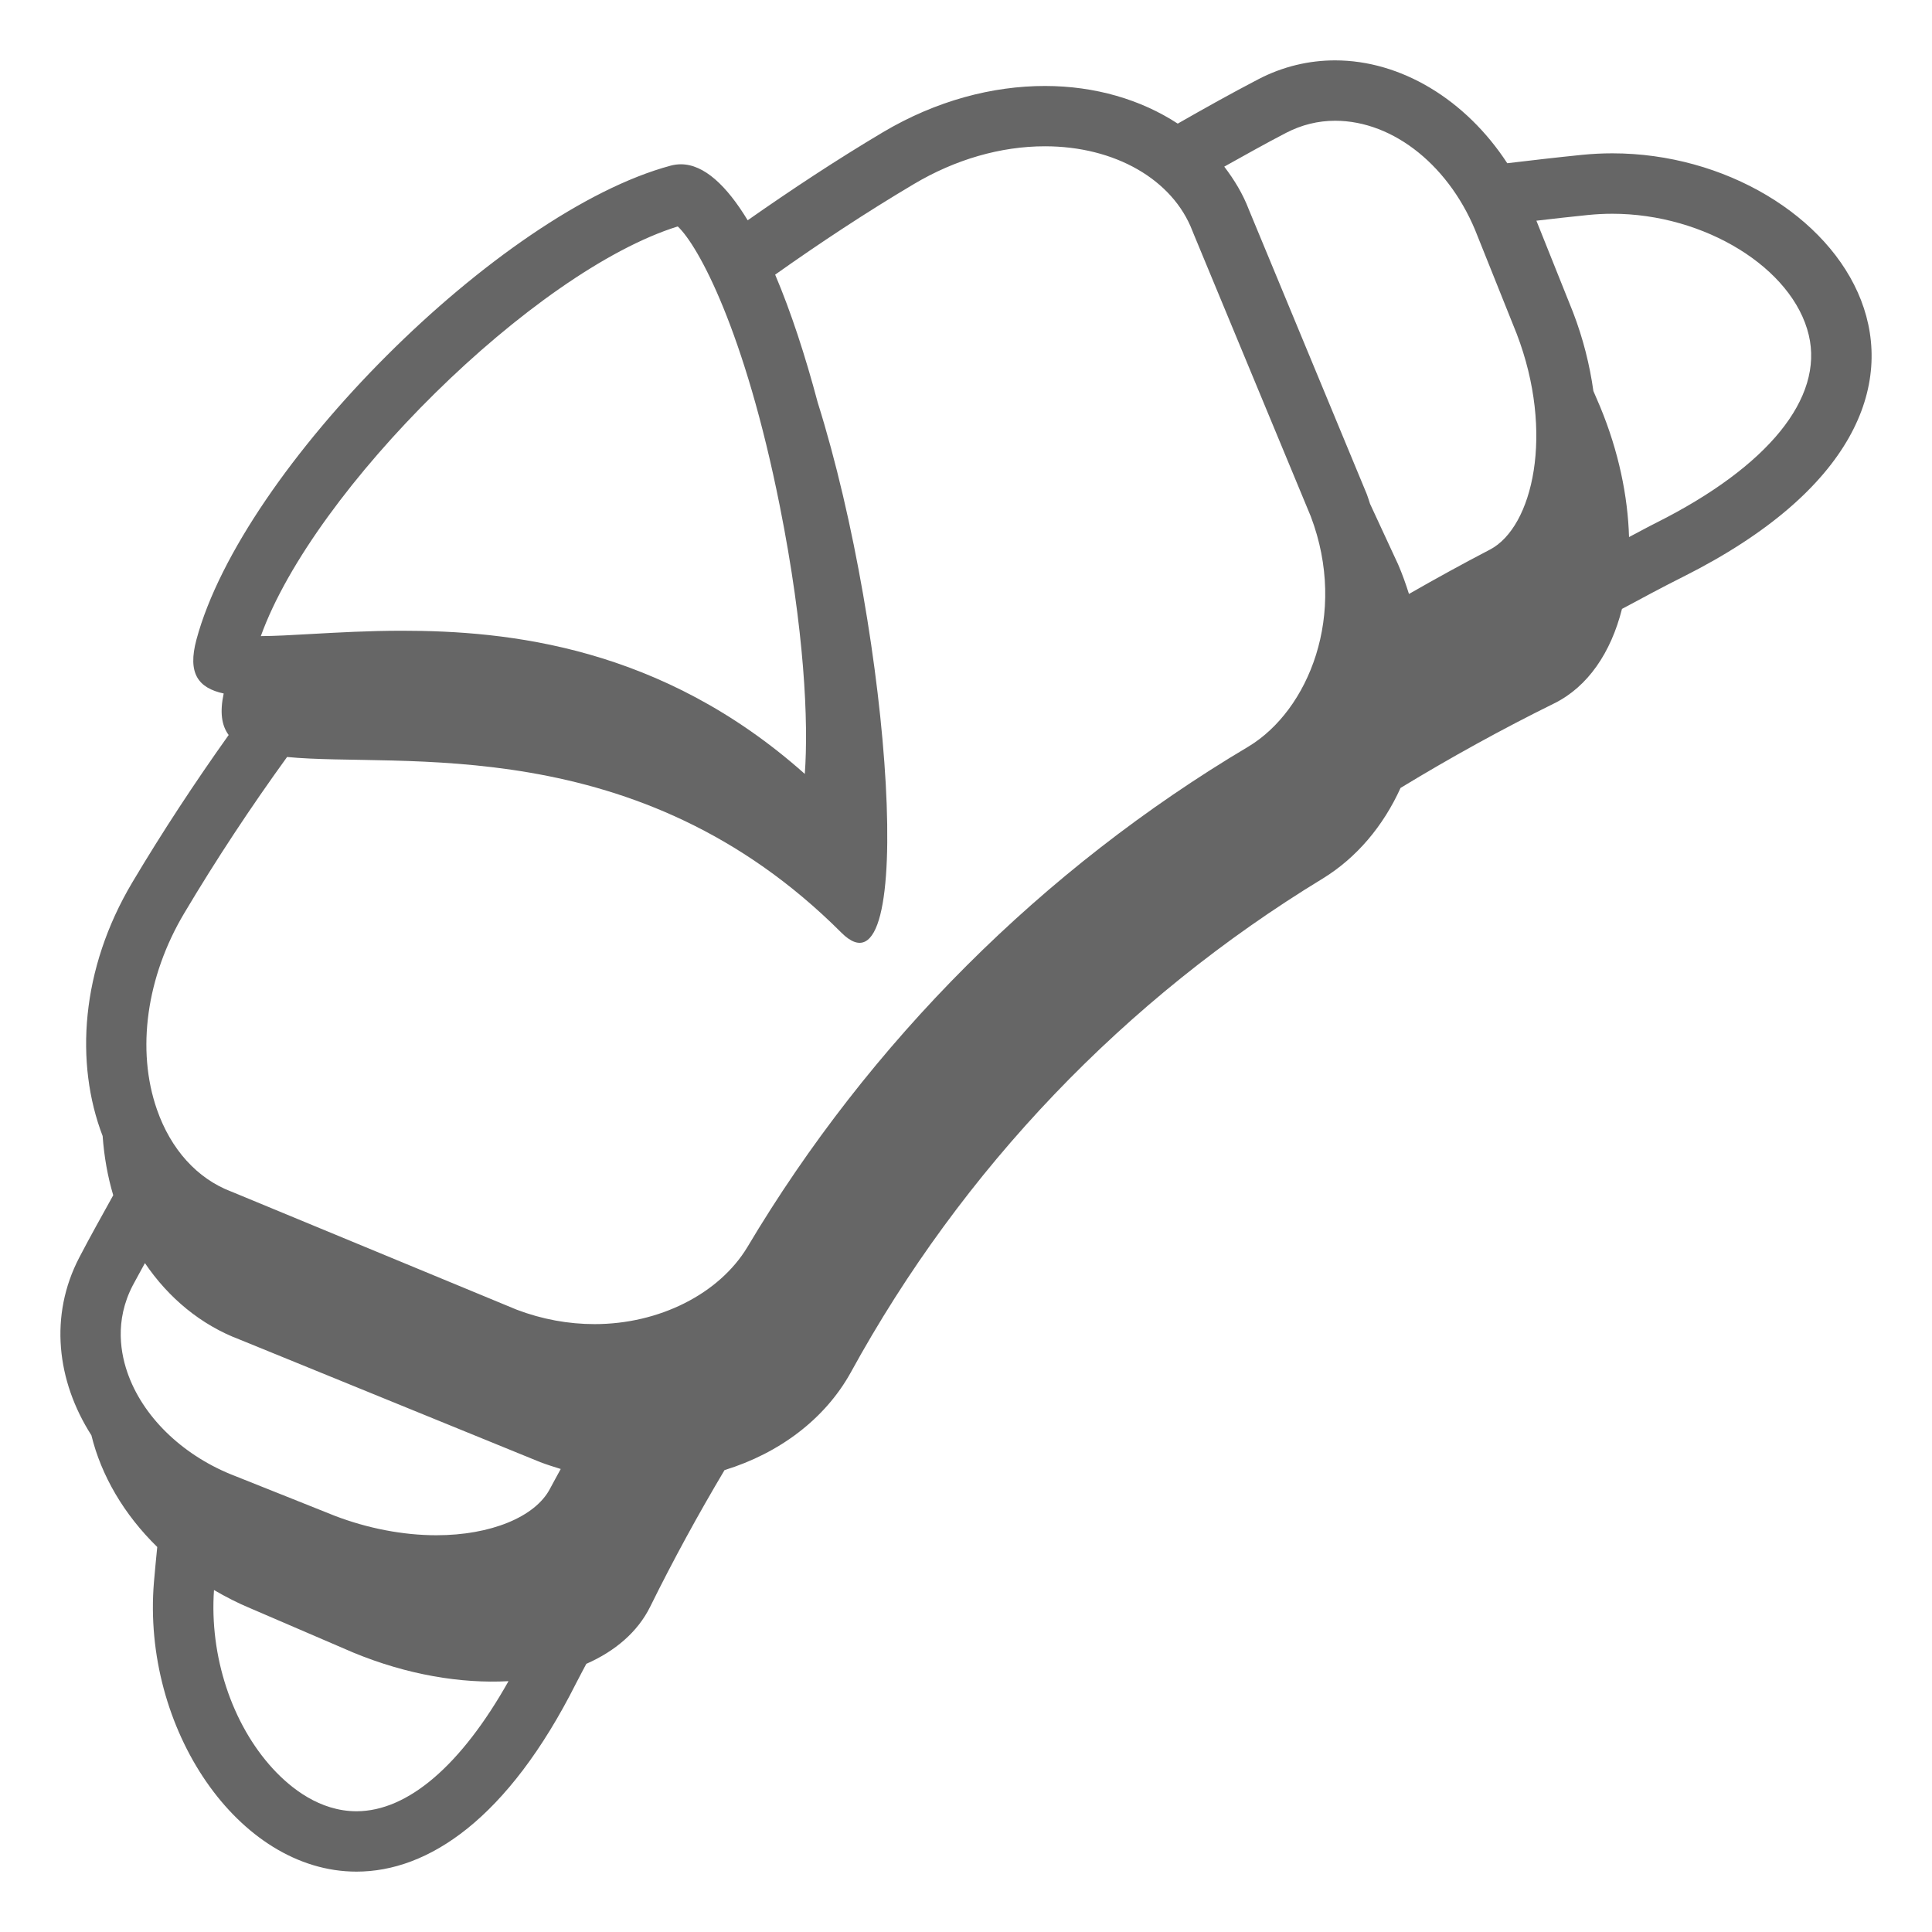 <svg xmlns="http://www.w3.org/2000/svg" viewBox="0 0 64 64" enable-background="new 0 0 64 64" fill="#666"><path d="m53.41 5.079c-.33 0-.664.017-.998.05-.848.086-1.668.181-2.482.278-1.381-2.115-3.527-3.407-5.703-3.407-.861 0-1.724.199-2.543.625-.902.47-1.789.966-2.67 1.47-1.219-.797-2.743-1.247-4.398-1.247-1.733 0-3.598.481-5.372 1.535-1.534.912-3.02 1.894-4.476 2.914-.697-1.149-1.446-1.855-2.213-1.855-.112 0-.224.015-.337.045-5.667 1.52-14.187 10.034-15.71 15.699-.303 1.125.061 1.604.902 1.787-.132.617-.07 1.06.165 1.375-1.125 1.581-2.194 3.205-3.19 4.879-1.717 2.882-1.908 6-.985 8.405.049.679.165 1.338.351 1.962-.379.686-.763 1.367-1.125 2.063-1.001 1.921-.75 4.087.402 5.89.325 1.33 1.077 2.621 2.181 3.699-.037.389-.077.764-.109 1.158-.407 4.845 2.787 9.596 6.709 9.596 2.372 0 5.009-1.737 7.277-6.244.108-.216.226-.424.336-.639.958-.421 1.702-1.057 2.115-1.89.763-1.548 1.589-3.056 2.464-4.528 1.818-.559 3.326-1.693 4.178-3.228 3.695-6.743 9.075-12.374 15.645-16.372 1.121-.69 2.001-1.74 2.571-2.998 1.651-1.003 3.349-1.942 5.095-2.803 1.109-.55 1.875-1.678 2.24-3.127.676-.362 1.35-.727 2.037-1.07 11.38-5.718 5.092-14.022-2.357-14.022m-30.959 2.422c.681.634 2.222 3.463 3.377 9.242.824 4.122.958 7.188.832 8.894-4.75-4.23-9.844-4.743-13.34-4.743-1.107 0-2.114.058-3.003.107-.646.037-1.208.069-1.677.071 1.755-4.87 9.053-12.087 13.811-13.571m-10.642 52.499c-1.217 0-2.176-.765-2.767-1.406-1.366-1.486-2.106-3.745-1.953-5.922.387.225.79.434 1.217.61 1.133.487 2.266.973 3.396 1.461 1.785.738 3.572 1.033 5.143.948-1.563 2.779-3.331 4.309-5.036 4.309m6.411-10.685c-.489.937-1.967 1.542-3.765 1.542-1.103 0-2.275-.227-3.365-.644l-1.632-.652-1.657-.661c-1.67-.638-2.992-1.875-3.536-3.311-.276-.727-.477-1.838.134-3.01.13-.248.27-.49.402-.737.782 1.153 1.854 2.05 3.15 2.537 3.313 1.354 6.631 2.707 9.947 4.057.226.085.452.157.677.226-.116.219-.241.433-.355.653m23.135-24.583c-6.812 4.047-12.553 9.785-16.599 16.583-.935 1.548-2.919 2.548-5.058 2.548-.875 0-1.743-.16-2.579-.477l-9.351-3.87-.058-.024-.026-.011-.027-.01c-1.125-.429-2-1.396-2.46-2.722-.685-1.969-.346-4.398.907-6.5 1.057-1.777 2.196-3.501 3.406-5.173 3.733.369 11.623-.92 18.363 5.821 2.529 2.528 1.648-9.826-.785-17.563-.413-1.553-.889-3.01-1.41-4.236 1.49-1.056 3.016-2.063 4.589-2.997 1.38-.821 2.884-1.255 4.349-1.255 2.318 0 4.235 1.102 4.886 2.807l.011.026.01.027 1.303 3.143 2.596 6.259c1.233 3.252-.084 6.43-2.067 7.624m8.002-6.526c-.907.472-1.8.964-2.683 1.47-.103-.326-.218-.652-.358-.976-.311-.671-.621-1.341-.932-2.011-.036-.106-.066-.214-.107-.319-1.303-3.144-2.605-6.285-3.908-9.429-.198-.521-.484-.988-.814-1.421.68-.379 1.358-.761 2.052-1.121.51-.264 1.055-.399 1.62-.399 1.947 0 3.841 1.527 4.721 3.826.435 1.087.871 2.174 1.295 3.232 1.258 3.282.54 6.402-.886 7.148m5.517-.893c-.308.153-.605.32-.91.478-.04-1.359-.345-2.84-.958-4.319-.074-.173-.148-.346-.223-.519-.12-.856-.338-1.735-.674-2.609-.404-1.011-.811-2.022-1.214-3.033.568-.065 1.132-.132 1.718-.19.264-.026.531-.04.797-.04 3.063 0 5.982 1.802 6.508 4.018.496 2.088-1.344 4.354-5.044 6.214"/></svg>
